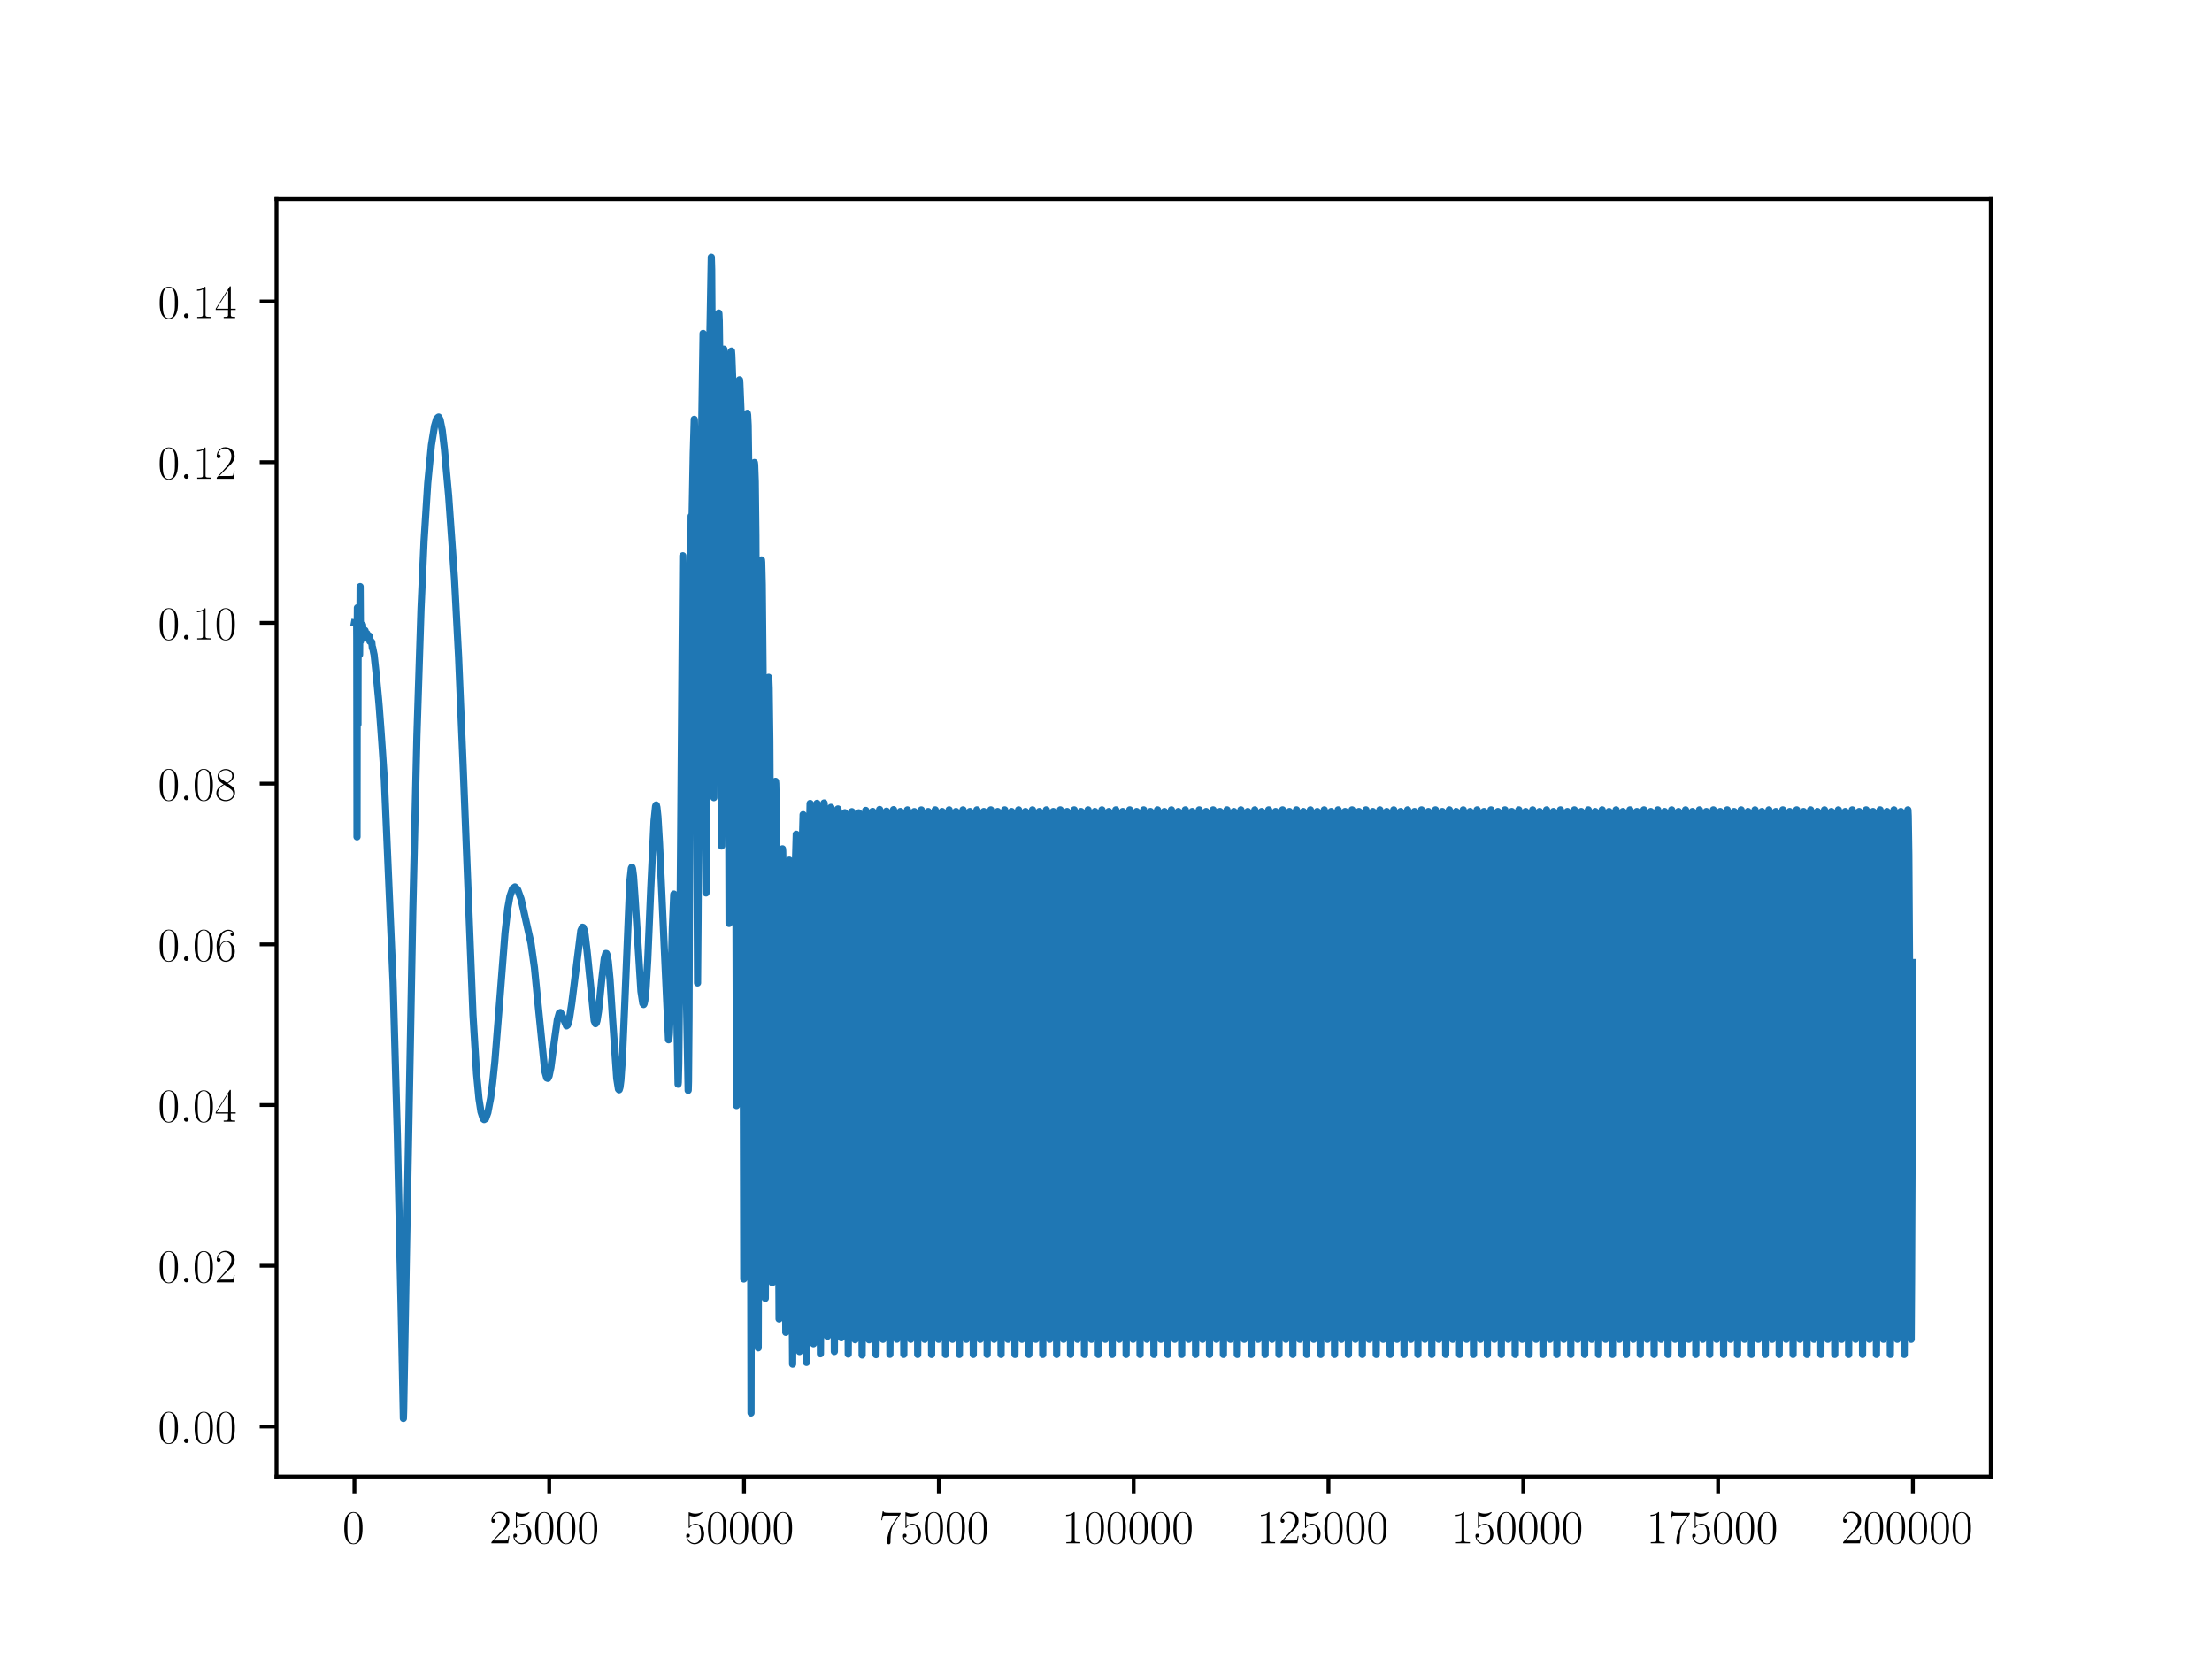 <?xml version="1.0" encoding="utf-8" standalone="no"?>
<!DOCTYPE svg PUBLIC "-//W3C//DTD SVG 1.1//EN"
  "http://www.w3.org/Graphics/SVG/1.1/DTD/svg11.dtd">
<!-- Created with matplotlib (https://matplotlib.org/) -->
<svg height="345.6pt" version="1.1" viewBox="0 0 460.8 345.6" width="460.8pt" xmlns="http://www.w3.org/2000/svg" xmlns:xlink="http://www.w3.org/1999/xlink">
 <defs>
  <style type="text/css">*{stroke-linecap:butt;stroke-linejoin:round;}</style>
 </defs>
 <g id="figure_1">
  <g id="patch_1">
   <path d="M 0 345.6 
L 460.8 345.6 
L 460.8 0 
L 0 0 
z
" style="fill:#ffffff;"/>
  </g>
  <g id="axes_1">
   <g id="patch_2">
    <path d="M 57.6 307.584 
L 414.72 307.584 
L 414.72 41.472 
L 57.6 41.472 
z
" style="fill:#ffffff;"/>
   </g>
   <g id="matplotlib.axis_1">
    <g id="xtick_1">
     <g id="line2d_1">
      <defs>
       <path d="M 0 0 
L 0 3.5 
" id="m4b1bff24c2" style="stroke:#000000;stroke-width:0.8;"/>
      </defs>
      <g>
       <use style="stroke:#000000;stroke-width:0.8;" x="73.833" xlink:href="#m4b1bff24c2" y="307.584"/>
      </g>
     </g>
     <g id="text_1">
      <!-- $\mathdefault{0}$ -->
      <g transform="translate(71.342 321.502)scale(0.1 -0.1)">
       <defs>
        <path d="M 42 31.641 
C 42 37.75 41.906 48.125 37.703 56.109 
C 34 63.109 28.094 65.594 22.906 65.594 
C 18.094 65.594 12 63.406 8.203 56.203 
C 4.203 48.719 3.797 39.438 3.797 31.641 
C 3.797 25.953 3.906 17.281 7 9.672 
C 11.297 -0.609 19 -2 22.906 -2 
C 27.5 -2 34.5 -0.109 38.594 9.375 
C 41.594 16.281 42 24.359 42 31.641 
z
M 22.906 -0.406 
C 16.5 -0.406 12.703 5.078 11.297 12.688 
C 10.203 18.562 10.203 27.156 10.203 32.75 
C 10.203 40.438 10.203 46.828 11.5 52.922 
C 13.406 61.391 19 64 22.906 64 
C 27 64 32.297 61.297 34.203 53.125 
C 35.5 47.438 35.594 40.734 35.594 32.75 
C 35.594 26.25 35.594 18.266 34.406 12.375 
C 32.297 1.484 26.406 -0.406 22.906 -0.406 
z
" id="CMR17-48"/>
       </defs>
       <use transform="scale(0.996)" xlink:href="#CMR17-48"/>
      </g>
     </g>
    </g>
    <g id="xtick_2">
     <g id="line2d_2">
      <g>
       <use style="stroke:#000000;stroke-width:0.8;" x="114.415" xlink:href="#m4b1bff24c2" y="307.584"/>
      </g>
     </g>
     <g id="text_2">
      <!-- $\mathdefault{25000}$ -->
      <g transform="translate(101.961 321.502)scale(0.1 -0.1)">
       <defs>
        <path d="M 41.703 15.453 
L 39.906 15.453 
C 38.906 8.375 38.094 7.172 37.703 6.562 
C 37.203 5.766 30 5.766 28.594 5.766 
L 9.406 5.766 
C 13 9.672 20 16.75 28.5 24.953 
C 34.594 30.734 41.703 37.531 41.703 47.422 
C 41.703 59.219 32.297 66 21.797 66 
C 10.797 66 4.094 56.312 4.094 47.344 
C 4.094 43.438 7 42.938 8.203 42.938 
C 9.203 42.938 12.203 43.547 12.203 47.031 
C 12.203 50.109 9.594 51 8.203 51 
C 7.594 51 7 50.906 6.594 50.703 
C 8.5 59.219 14.297 63.406 20.406 63.406 
C 29.094 63.406 34.797 56.516 34.797 47.422 
C 34.797 38.734 29.703 31.25 24 24.75 
L 4.094 2.281 
L 4.094 0 
L 39.297 0 
z
" id="CMR17-50"/>
        <path d="M 11.406 57.688 
C 12.406 57.281 16.5 56 20.703 56 
C 30 56 35.094 61.109 38 64.062 
C 38 64.953 38 65.5 37.406 65.5 
C 37.297 65.5 37.094 65.5 36.297 65.047 
C 32.797 63.406 28.703 62.078 23.703 62.078 
C 20.703 62.078 16.203 62.484 11.297 64.672 
C 10.203 65.172 10 65.172 9.906 65.172 
C 9.406 65.172 9.297 65.062 9.297 63.078 
L 9.297 34.422 
C 9.297 32.641 9.297 32.141 10.297 32.141 
C 10.797 32.141 11 32.344 11.5 33.031 
C 14.703 37.516 19.094 39.406 24.094 39.406 
C 27.594 39.406 35.094 37.219 35.094 20.141 
C 35.094 16.953 35.094 11.172 32.094 6.578 
C 29.594 2.484 25.703 0.391 21.406 0.391 
C 14.797 0.391 8.094 5 6.297 12.719 
C 6.703 12.609 7.5 12.422 7.906 12.422 
C 9.203 12.422 11.703 13.125 11.703 16.219 
C 11.703 18.906 9.797 20 7.906 20 
C 5.594 20 4.094 18.594 4.094 15.797 
C 4.094 7.094 11 -2 21.594 -2 
C 31.906 -2 41.703 6.875 41.703 19.75 
C 41.703 31.719 33.906 41 24.203 41 
C 19.094 41 14.797 39.109 11.406 35.531 
z
" id="CMR17-53"/>
       </defs>
       <use transform="scale(0.996)" xlink:href="#CMR17-50"/>
       <use transform="translate(45.69 0)scale(0.996)" xlink:href="#CMR17-53"/>
       <use transform="translate(91.381 0)scale(0.996)" xlink:href="#CMR17-48"/>
       <use transform="translate(137.071 0)scale(0.996)" xlink:href="#CMR17-48"/>
       <use transform="translate(182.762 0)scale(0.996)" xlink:href="#CMR17-48"/>
      </g>
     </g>
    </g>
    <g id="xtick_3">
     <g id="line2d_3">
      <g>
       <use style="stroke:#000000;stroke-width:0.8;" x="154.996" xlink:href="#m4b1bff24c2" y="307.584"/>
      </g>
     </g>
     <g id="text_3">
      <!-- $\mathdefault{50000}$ -->
      <g transform="translate(142.543 321.502)scale(0.1 -0.1)">
       <use transform="scale(0.996)" xlink:href="#CMR17-53"/>
       <use transform="translate(45.69 0)scale(0.996)" xlink:href="#CMR17-48"/>
       <use transform="translate(91.381 0)scale(0.996)" xlink:href="#CMR17-48"/>
       <use transform="translate(137.071 0)scale(0.996)" xlink:href="#CMR17-48"/>
       <use transform="translate(182.762 0)scale(0.996)" xlink:href="#CMR17-48"/>
      </g>
     </g>
    </g>
    <g id="xtick_4">
     <g id="line2d_4">
      <g>
       <use style="stroke:#000000;stroke-width:0.8;" x="195.578" xlink:href="#m4b1bff24c2" y="307.584"/>
      </g>
     </g>
     <g id="text_4">
      <!-- $\mathdefault{75000}$ -->
      <g transform="translate(183.125 321.502)scale(0.1 -0.1)">
       <defs>
        <path d="M 45.094 61.578 
L 45.094 63.766 
L 21.594 63.766 
C 9.906 63.766 9.703 65.078 9.297 67 
L 7.5 67 
L 4.594 48.344 
L 6.406 48.344 
C 6.703 50.234 7.406 55.312 8.594 57.203 
C 9.203 58 16.594 58 18.297 58 
L 40.297 58 
L 29.203 41.578 
C 21.797 30.531 16.703 15.609 16.703 2.578 
C 16.703 1.391 16.703 -2 20.297 -2 
C 23.906 -2 23.906 1.391 23.906 2.672 
L 23.906 7.266 
C 23.906 23.562 26.703 34.312 31.297 41.188 
z
" id="CMR17-55"/>
       </defs>
       <use transform="scale(0.996)" xlink:href="#CMR17-55"/>
       <use transform="translate(45.69 0)scale(0.996)" xlink:href="#CMR17-53"/>
       <use transform="translate(91.381 0)scale(0.996)" xlink:href="#CMR17-48"/>
       <use transform="translate(137.071 0)scale(0.996)" xlink:href="#CMR17-48"/>
       <use transform="translate(182.762 0)scale(0.996)" xlink:href="#CMR17-48"/>
      </g>
     </g>
    </g>
    <g id="xtick_5">
     <g id="line2d_5">
      <g>
       <use style="stroke:#000000;stroke-width:0.8;" x="236.16" xlink:href="#m4b1bff24c2" y="307.584"/>
      </g>
     </g>
     <g id="text_5">
      <!-- $\mathdefault{100000}$ -->
      <g transform="translate(221.216 321.502)scale(0.1 -0.1)">
       <defs>
        <path d="M 26.594 63.406 
C 26.594 65.5 26.5 65.5 25.094 65.5 
C 21.203 61.188 15.297 59.797 9.703 59.797 
C 9.406 59.797 8.906 59.797 8.797 59.5 
C 8.703 59.297 8.703 59.094 8.703 57 
C 11.797 57 17 57.594 21 59.984 
L 21 7.203 
C 21 3.688 20.797 2.5 12.203 2.5 
L 9.203 2.5 
L 9.203 0 
C 14 0 19 0 23.797 0 
C 28.594 0 33.594 0 38.406 0 
L 38.406 2.5 
L 35.406 2.5 
C 26.797 2.5 26.594 3.594 26.594 7.156 
z
" id="CMR17-49"/>
       </defs>
       <use transform="scale(0.996)" xlink:href="#CMR17-49"/>
       <use transform="translate(45.69 0)scale(0.996)" xlink:href="#CMR17-48"/>
       <use transform="translate(91.381 0)scale(0.996)" xlink:href="#CMR17-48"/>
       <use transform="translate(137.071 0)scale(0.996)" xlink:href="#CMR17-48"/>
       <use transform="translate(182.762 0)scale(0.996)" xlink:href="#CMR17-48"/>
       <use transform="translate(228.452 0)scale(0.996)" xlink:href="#CMR17-48"/>
      </g>
     </g>
    </g>
    <g id="xtick_6">
     <g id="line2d_6">
      <g>
       <use style="stroke:#000000;stroke-width:0.8;" x="276.742" xlink:href="#m4b1bff24c2" y="307.584"/>
      </g>
     </g>
     <g id="text_6">
      <!-- $\mathdefault{125000}$ -->
      <g transform="translate(261.798 321.502)scale(0.1 -0.1)">
       <use transform="scale(0.996)" xlink:href="#CMR17-49"/>
       <use transform="translate(45.69 0)scale(0.996)" xlink:href="#CMR17-50"/>
       <use transform="translate(91.381 0)scale(0.996)" xlink:href="#CMR17-53"/>
       <use transform="translate(137.071 0)scale(0.996)" xlink:href="#CMR17-48"/>
       <use transform="translate(182.762 0)scale(0.996)" xlink:href="#CMR17-48"/>
       <use transform="translate(228.452 0)scale(0.996)" xlink:href="#CMR17-48"/>
      </g>
     </g>
    </g>
    <g id="xtick_7">
     <g id="line2d_7">
      <g>
       <use style="stroke:#000000;stroke-width:0.8;" x="317.324" xlink:href="#m4b1bff24c2" y="307.584"/>
      </g>
     </g>
     <g id="text_7">
      <!-- $\mathdefault{150000}$ -->
      <g transform="translate(302.38 321.502)scale(0.1 -0.1)">
       <use transform="scale(0.996)" xlink:href="#CMR17-49"/>
       <use transform="translate(45.69 0)scale(0.996)" xlink:href="#CMR17-53"/>
       <use transform="translate(91.381 0)scale(0.996)" xlink:href="#CMR17-48"/>
       <use transform="translate(137.071 0)scale(0.996)" xlink:href="#CMR17-48"/>
       <use transform="translate(182.762 0)scale(0.996)" xlink:href="#CMR17-48"/>
       <use transform="translate(228.452 0)scale(0.996)" xlink:href="#CMR17-48"/>
      </g>
     </g>
    </g>
    <g id="xtick_8">
     <g id="line2d_8">
      <g>
       <use style="stroke:#000000;stroke-width:0.8;" x="357.905" xlink:href="#m4b1bff24c2" y="307.584"/>
      </g>
     </g>
     <g id="text_8">
      <!-- $\mathdefault{175000}$ -->
      <g transform="translate(342.961 321.502)scale(0.1 -0.1)">
       <use transform="scale(0.996)" xlink:href="#CMR17-49"/>
       <use transform="translate(45.69 0)scale(0.996)" xlink:href="#CMR17-55"/>
       <use transform="translate(91.381 0)scale(0.996)" xlink:href="#CMR17-53"/>
       <use transform="translate(137.071 0)scale(0.996)" xlink:href="#CMR17-48"/>
       <use transform="translate(182.762 0)scale(0.996)" xlink:href="#CMR17-48"/>
       <use transform="translate(228.452 0)scale(0.996)" xlink:href="#CMR17-48"/>
      </g>
     </g>
    </g>
    <g id="xtick_9">
     <g id="line2d_9">
      <g>
       <use style="stroke:#000000;stroke-width:0.8;" x="398.487" xlink:href="#m4b1bff24c2" y="307.584"/>
      </g>
     </g>
     <g id="text_9">
      <!-- $\mathdefault{200000}$ -->
      <g transform="translate(383.543 321.502)scale(0.1 -0.1)">
       <use transform="scale(0.996)" xlink:href="#CMR17-50"/>
       <use transform="translate(45.69 0)scale(0.996)" xlink:href="#CMR17-48"/>
       <use transform="translate(91.381 0)scale(0.996)" xlink:href="#CMR17-48"/>
       <use transform="translate(137.071 0)scale(0.996)" xlink:href="#CMR17-48"/>
       <use transform="translate(182.762 0)scale(0.996)" xlink:href="#CMR17-48"/>
       <use transform="translate(228.452 0)scale(0.996)" xlink:href="#CMR17-48"/>
      </g>
     </g>
    </g>
   </g>
   <g id="matplotlib.axis_2">
    <g id="ytick_1">
     <g id="line2d_10">
      <defs>
       <path d="M 0 0 
L -3.5 0 
" id="m215be0aeda" style="stroke:#000000;stroke-width:0.8;"/>
      </defs>
      <g>
       <use style="stroke:#000000;stroke-width:0.8;" x="57.6" xlink:href="#m215be0aeda" y="297.163"/>
      </g>
     </g>
     <g id="text_10">
      <!-- $\mathdefault{0.00}$ -->
      <g transform="translate(32.889 300.622)scale(0.1 -0.1)">
       <defs>
        <path d="M 18.406 4.797 
C 18.406 7.688 16 9.672 13.594 9.672 
C 10.703 9.672 8.703 7.281 8.703 4.891 
C 8.703 2 11.094 0 13.5 0 
C 16.406 0 18.406 2.391 18.406 4.797 
z
" id="CMMI12-58"/>
       </defs>
       <use transform="scale(0.996)" xlink:href="#CMR17-48"/>
       <use transform="translate(45.69 0)scale(0.996)" xlink:href="#CMMI12-58"/>
       <use transform="translate(72.788 0)scale(0.996)" xlink:href="#CMR17-48"/>
       <use transform="translate(118.478 0)scale(0.996)" xlink:href="#CMR17-48"/>
      </g>
     </g>
    </g>
    <g id="ytick_2">
     <g id="line2d_11">
      <g>
       <use style="stroke:#000000;stroke-width:0.8;" x="57.6" xlink:href="#m215be0aeda" y="263.682"/>
      </g>
     </g>
     <g id="text_11">
      <!-- $\mathdefault{0.02}$ -->
      <g transform="translate(32.889 267.141)scale(0.1 -0.1)">
       <use transform="scale(0.996)" xlink:href="#CMR17-48"/>
       <use transform="translate(45.69 0)scale(0.996)" xlink:href="#CMMI12-58"/>
       <use transform="translate(72.788 0)scale(0.996)" xlink:href="#CMR17-48"/>
       <use transform="translate(118.478 0)scale(0.996)" xlink:href="#CMR17-50"/>
      </g>
     </g>
    </g>
    <g id="ytick_3">
     <g id="line2d_12">
      <g>
       <use style="stroke:#000000;stroke-width:0.8;" x="57.6" xlink:href="#m215be0aeda" y="230.201"/>
      </g>
     </g>
     <g id="text_12">
      <!-- $\mathdefault{0.04}$ -->
      <g transform="translate(32.889 233.661)scale(0.1 -0.1)">
       <defs>
        <path d="M 33.594 64.406 
C 33.594 66.5 33.5 66.5 31.703 66.5 
L 2 19.594 
L 2 17 
L 27.797 17 
L 27.797 7.141 
C 27.797 3.5 27.594 2.5 20.594 2.5 
L 18.703 2.5 
L 18.703 0 
C 21.906 0 27.297 0 30.703 0 
C 34.094 0 39.5 0 42.703 0 
L 42.703 2.5 
L 40.797 2.5 
C 33.797 2.5 33.594 3.5 33.594 7.141 
L 33.594 17 
L 43.797 17 
L 43.797 19.594 
L 33.594 19.594 
z
M 28.094 57.859 
L 28.094 19.594 
L 4 19.594 
z
" id="CMR17-52"/>
       </defs>
       <use transform="scale(0.996)" xlink:href="#CMR17-48"/>
       <use transform="translate(45.69 0)scale(0.996)" xlink:href="#CMMI12-58"/>
       <use transform="translate(72.788 0)scale(0.996)" xlink:href="#CMR17-48"/>
       <use transform="translate(118.478 0)scale(0.996)" xlink:href="#CMR17-52"/>
      </g>
     </g>
    </g>
    <g id="ytick_4">
     <g id="line2d_13">
      <g>
       <use style="stroke:#000000;stroke-width:0.8;" x="57.6" xlink:href="#m215be0aeda" y="196.721"/>
      </g>
     </g>
     <g id="text_13">
      <!-- $\mathdefault{0.06}$ -->
      <g transform="translate(32.889 200.18)scale(0.1 -0.1)">
       <defs>
        <path d="M 10.594 34 
C 10.594 57.656 21.797 63 28.297 63 
C 30.406 63 35.5 62.641 37.5 59 
C 35.906 59 32.906 59 32.906 55.516 
C 32.906 52.828 35.094 51.922 36.5 51.922 
C 37.406 51.922 40.094 52.312 40.094 55.625 
C 40.094 61.781 35.094 65.297 28.203 65.297 
C 16.297 65.297 3.797 52.969 3.797 31 
C 3.797 3.953 15.094 -2 23.094 -2 
C 32.797 -2 42 6.672 42 20.047 
C 42 32.516 33.906 41.594 23.703 41.594 
C 17.594 41.594 13.094 37.609 10.594 30.625 
z
M 23.094 0.391 
C 10.797 0.391 10.797 18.75 10.797 22.438 
C 10.797 29.625 14.203 40 23.5 40 
C 25.203 40 30.094 40 33.406 33.125 
C 35.203 29.219 35.203 25.141 35.203 20.141 
C 35.203 14.75 35.203 10.781 33.094 6.781 
C 30.906 2.672 27.703 0.391 23.094 0.391 
z
" id="CMR17-54"/>
       </defs>
       <use transform="scale(0.996)" xlink:href="#CMR17-48"/>
       <use transform="translate(45.69 0)scale(0.996)" xlink:href="#CMMI12-58"/>
       <use transform="translate(72.788 0)scale(0.996)" xlink:href="#CMR17-48"/>
       <use transform="translate(118.478 0)scale(0.996)" xlink:href="#CMR17-54"/>
      </g>
     </g>
    </g>
    <g id="ytick_5">
     <g id="line2d_14">
      <g>
       <use style="stroke:#000000;stroke-width:0.8;" x="57.6" xlink:href="#m215be0aeda" y="163.24"/>
      </g>
     </g>
     <g id="text_14">
      <!-- $\mathdefault{0.08}$ -->
      <g transform="translate(32.889 166.699)scale(0.1 -0.1)">
       <defs>
        <path d="M 27.203 35.375 
C 33.5 38.547 39.906 43.328 39.906 50.984 
C 39.906 60.016 31.094 65.297 23 65.297 
C 13.906 65.297 5.906 58.734 5.906 49.688 
C 5.906 47.203 6.5 42.922 10.406 39.141 
C 11.406 38.156 15.594 35.172 18.297 33.281 
C 13.797 30.984 3.297 25.531 3.297 14.594 
C 3.297 4.359 13.094 -2 22.797 -2 
C 33.5 -2 42.5 5.656 42.5 15.781 
C 42.5 24.844 36.406 29.016 32.406 31.703 
z
M 14.094 44.094 
C 13.297 44.594 9.297 47.672 9.297 52.359 
C 9.297 58.422 15.594 63 22.797 63 
C 30.703 63 36.5 57.438 36.5 50.969 
C 36.5 41.703 26.094 36.422 25.594 36.422 
C 25.5 36.422 25.406 36.422 24.594 37.031 
z
M 32.5 23.734 
C 34 22.641 38.797 19.375 38.797 13.297 
C 38.797 5.953 31.406 0.391 23 0.391 
C 13.906 0.391 7 6.844 7 14.688 
C 7 22.547 13.094 29.094 20 32.188 
z
" id="CMR17-56"/>
       </defs>
       <use transform="scale(0.996)" xlink:href="#CMR17-48"/>
       <use transform="translate(45.69 0)scale(0.996)" xlink:href="#CMMI12-58"/>
       <use transform="translate(72.788 0)scale(0.996)" xlink:href="#CMR17-48"/>
       <use transform="translate(118.478 0)scale(0.996)" xlink:href="#CMR17-56"/>
      </g>
     </g>
    </g>
    <g id="ytick_6">
     <g id="line2d_15">
      <g>
       <use style="stroke:#000000;stroke-width:0.8;" x="57.6" xlink:href="#m215be0aeda" y="129.759"/>
      </g>
     </g>
     <g id="text_15">
      <!-- $\mathdefault{0.10}$ -->
      <g transform="translate(32.889 133.219)scale(0.1 -0.1)">
       <use transform="scale(0.996)" xlink:href="#CMR17-48"/>
       <use transform="translate(45.69 0)scale(0.996)" xlink:href="#CMMI12-58"/>
       <use transform="translate(72.788 0)scale(0.996)" xlink:href="#CMR17-49"/>
       <use transform="translate(118.478 0)scale(0.996)" xlink:href="#CMR17-48"/>
      </g>
     </g>
    </g>
    <g id="ytick_7">
     <g id="line2d_16">
      <g>
       <use style="stroke:#000000;stroke-width:0.8;" x="57.6" xlink:href="#m215be0aeda" y="96.279"/>
      </g>
     </g>
     <g id="text_16">
      <!-- $\mathdefault{0.12}$ -->
      <g transform="translate(32.889 99.738)scale(0.1 -0.1)">
       <use transform="scale(0.996)" xlink:href="#CMR17-48"/>
       <use transform="translate(45.69 0)scale(0.996)" xlink:href="#CMMI12-58"/>
       <use transform="translate(72.788 0)scale(0.996)" xlink:href="#CMR17-49"/>
       <use transform="translate(118.478 0)scale(0.996)" xlink:href="#CMR17-50"/>
      </g>
     </g>
    </g>
    <g id="ytick_8">
     <g id="line2d_17">
      <g>
       <use style="stroke:#000000;stroke-width:0.8;" x="57.6" xlink:href="#m215be0aeda" y="62.798"/>
      </g>
     </g>
     <g id="text_17">
      <!-- $\mathdefault{0.14}$ -->
      <g transform="translate(32.889 66.257)scale(0.1 -0.1)">
       <use transform="scale(0.996)" xlink:href="#CMR17-48"/>
       <use transform="translate(45.69 0)scale(0.996)" xlink:href="#CMMI12-58"/>
       <use transform="translate(72.788 0)scale(0.996)" xlink:href="#CMR17-49"/>
       <use transform="translate(118.478 0)scale(0.996)" xlink:href="#CMR17-52"/>
      </g>
     </g>
    </g>
   </g>
   <g id="line2d_18">
    <path clip-path="url(#pdfeb440719)" d="M 73.833 129.759 
L 74.303 129.845 
L 74.323 133.167 
L 74.372 174.323 
L 74.425 129.844 
L 74.454 126.605 
L 74.498 136.201 
L 74.566 150.877 
L 74.599 133.303 
L 74.618 128.237 
L 74.711 131.597 
L 74.899 136.409 
L 74.906 136.258 
L 75.008 124.713 
L 75.021 122.192 
L 75.094 133.036 
L 75.115 133.563 
L 75.177 131.275 
L 75.193 130.622 
L 75.263 132.476 
L 75.264 132.395 
L 75.323 131.079 
L 75.38 132.788 
L 75.419 133.006 
L 75.534 130.206 
L 75.695 132.653 
L 75.706 132.592 
L 75.782 131.689 
L 75.844 132.355 
L 75.852 132.383 
L 75.919 131.865 
L 75.92 131.884 
L 76.036 131.347 
L 76.052 131.402 
L 76.16 132.908 
L 76.199 132.622 
L 76.266 132.101 
L 76.321 132.167 
L 76.323 132.209 
L 76.412 131.962 
L 76.423 132.007 
L 76.425 131.966 
L 76.518 132.394 
L 76.519 132.37 
L 76.644 132.94 
L 76.646 132.906 
L 76.66 132.957 
L 76.743 132.586 
L 76.745 132.616 
L 76.854 132.496 
L 76.86 132.497 
L 76.932 132.487 
L 77.001 133.107 
L 77.003 133.106 
L 77.008 133.208 
L 77.009 133.206 
L 77.057 133.603 
L 77.125 133.354 
L 77.126 133.33 
L 77.196 133.553 
L 77.224 133.52 
L 77.349 133.77 
L 77.227 133.519 
L 77.352 133.77 
L 77.409 133.725 
L 77.453 133.874 
L 77.454 133.869 
L 77.566 135 
L 77.618 134.894 
L 77.62 134.878 
L 77.693 135.212 
L 77.694 135.207 
L 77.868 136.121 
L 77.87 136.114 
L 77.927 136.348 
L 77.928 136.346 
L 78.271 139.553 
L 78.337 140.139 
L 78.865 145.714 
L 78.993 147.215 
L 79.352 152.013 
L 79.654 156.298 
L 80.058 162.345 
L 81.883 204.626 
L 82.772 236.422 
L 83.598 274.298 
L 84.03 295.488 
L 84.082 293.885 
L 84.691 259.844 
L 85.978 190.44 
L 86.848 153.334 
L 87.702 126.891 
L 88.332 112.747 
L 89.104 100.629 
L 89.872 92.719 
L 90.52 88.734 
L 90.953 87.261 
L 91.281 86.92 
L 91.38 86.874 
L 91.421 86.922 
L 91.679 87.434 
L 92.127 89.648 
L 92.575 93.527 
L 93.458 103.295 
L 94.676 120.54 
L 95.531 136.842 
L 96.471 159.438 
L 98.528 211.379 
L 99.273 223.638 
L 99.769 228.862 
L 100.187 231.585 
L 100.665 233.064 
L 100.855 233.222 
L 101.177 233.016 
L 101.628 231.766 
L 102.208 228.729 
L 102.61 225.68 
L 103.092 221.059 
L 104.125 208.113 
L 105.202 194.338 
L 105.774 189.263 
L 106.227 186.708 
L 106.772 185.131 
L 107.275 184.762 
L 107.85 185.338 
L 108.551 187.284 
L 110.626 196.532 
L 111.335 201.593 
L 111.877 207.093 
L 113.484 223.092 
L 113.897 224.554 
L 114.134 224.645 
L 114.387 224.143 
L 114.767 222.35 
L 115.497 216.749 
L 116.106 212.435 
L 116.505 211.054 
L 116.749 210.931 
L 117.012 211.326 
L 118.01 213.708 
L 118.232 213.541 
L 118.392 213.165 
L 118.62 212.251 
L 119.107 209.028 
L 121.002 193.848 
L 121.328 193.157 
L 121.463 193.191 
L 121.672 193.665 
L 121.891 194.727 
L 122.291 198.049 
L 123.782 212.67 
L 124.062 213.261 
L 124.219 213.109 
L 124.37 212.632 
L 124.691 210.628 
L 125.347 204.142 
L 125.878 199.716 
L 126.196 198.622 
L 126.342 198.636 
L 126.347 198.643 
L 126.472 198.946 
L 126.716 200.297 
L 127.071 203.987 
L 127.591 211.967 
L 128.474 224.655 
L 128.831 226.88 
L 128.964 227.031 
L 129.003 226.996 
L 129.154 226.5 
L 129.344 225.031 
L 129.659 220.497 
L 130.133 209.548 
L 131.196 183.799 
L 131.516 180.869 
L 131.637 180.651 
L 131.675 180.684 
L 131.777 181.007 
L 131.978 182.576 
L 132.319 187.458 
L 133.525 206.533 
L 133.91 209.023 
L 134.074 209.262 
L 134.092 209.252 
L 134.183 209.088 
L 134.33 208.393 
L 134.589 205.862 
L 134.936 200.011 
L 135.574 184.997 
L 136.249 171.027 
L 136.574 167.934 
L 136.696 167.693 
L 136.735 167.73 
L 136.851 168.179 
L 137.058 170.129 
L 137.395 175.785 
L 138.345 196.645 
L 139.264 216.596 
L 139.285 216.604 
L 139.327 216.495 
L 139.436 215.416 
L 139.624 210.903 
L 140.062 193.418 
L 140.361 186.314 
L 140.39 186.248 
L 140.439 186.467 
L 140.543 188.427 
L 140.731 197.197 
L 141.255 225.863 
L 141.299 225.47 
L 141.395 221.633 
L 141.582 203.133 
L 142.247 115.775 
L 142.33 119.151 
L 142.497 141.829 
L 143.008 208.184 
L 143.357 227.154 
L 143.372 227.084 
L 143.424 225.299 
L 143.533 211.931 
L 143.76 148.593 
L 143.981 107.505 
L 143.999 107.676 
L 144.098 109.899 
L 144.158 108.668 
L 144.416 94.546 
L 144.629 87.346 
L 144.658 87.574 
L 144.731 90.588 
L 144.861 107.266 
L 145.315 204.762 
L 145.417 191.873 
L 145.862 111.223 
L 146.469 69.462 
L 146.518 70.879 
L 146.617 83.593 
L 146.956 171.549 
L 147.073 186.024 
L 147.12 183.024 
L 147.234 153.953 
L 147.529 89.718 
L 148.182 53.568 
L 148.257 56.144 
L 148.365 73.077 
L 148.714 166.156 
L 148.812 152.811 
L 149.226 74.959 
L 149.326 74.386 
L 149.45 71.746 
L 149.735 65.211 
L 149.765 65.324 
L 149.838 66.791 
L 149.94 74.312 
L 150.073 105.351 
L 150.308 176.241 
L 150.368 169.849 
L 150.55 110.65 
L 150.768 72.922 
L 150.797 72.737 
L 150.862 73.154 
L 151.013 74 
L 151.058 73.96 
L 151.105 73.948 
L 151.143 74.028 
L 151.245 74.75 
L 151.388 77.731 
L 151.513 85.215 
L 151.635 110.55 
L 151.881 192.365 
L 151.956 180.785 
L 152.381 73.136 
L 152.446 73.952 
L 152.803 83.356 
L 153.026 95.703 
L 153.147 124.568 
L 153.427 230.308 
L 153.506 214.277 
L 153.995 80.334 
L 154.056 79.126 
L 154.118 79.759 
L 154.397 86.514 
L 154.5 95.555 
L 154.647 135.254 
L 154.946 266.448 
L 155.029 239.062 
L 155.415 102.846 
L 155.647 86.279 
L 155.683 86.104 
L 155.743 86.422 
L 155.853 88.554 
L 155.962 96.352 
L 156.115 127.439 
L 156.34 229.378 
L 156.454 294.349 
L 156.511 263.498 
L 156.874 116.681 
L 157.089 97.088 
L 157.154 96.36 
L 157.211 96.812 
L 157.334 100.272 
L 157.464 111.562 
L 157.639 150.443 
L 157.952 280.768 
L 158.046 245.128 
L 158.394 132.289 
L 158.61 116.742 
L 158.631 116.644 
L 158.676 117.128 
L 158.787 121.743 
L 158.954 139.319 
L 159.168 189.556 
L 159.425 270.47 
L 159.491 257.989 
L 159.964 146.882 
L 160.121 141.094 
L 160.147 141.237 
L 160.225 143.352 
L 160.366 154.389 
L 160.569 191.078 
L 160.874 267.218 
L 160.947 257.484 
L 161.457 165.053 
L 161.561 162.764 
L 161.608 163.248 
L 161.707 167.578 
L 161.877 186.678 
L 162.15 247.098 
L 162.296 274.776 
L 162.347 269.839 
L 162.986 176.909 
L 163.006 176.827 
L 163.051 177.263 
L 163.148 181.389 
L 163.316 199.848 
L 163.593 260.634 
L 163.697 277.569 
L 163.751 272.075 
L 164.366 179.756 
L 164.421 179.188 
L 164.475 179.79 
L 164.58 184.734 
L 164.752 205.315 
L 165.048 273.958 
L 165.113 284.159 
L 165.168 276.302 
L 165.697 180.02 
L 165.874 173.787 
L 165.897 173.908 
L 165.968 175.863 
L 166.106 187.092 
L 166.317 225.828 
L 166.552 281.551 
L 166.616 271.93 
L 167.116 176.643 
L 167.301 169.706 
L 167.319 169.777 
L 167.382 171.189 
L 167.513 180.211 
L 167.71 211.53 
L 168.005 283.808 
L 168.083 269.119 
L 168.528 178.891 
L 168.758 167.387 
L 168.767 167.374 
L 168.797 167.598 
L 168.88 170.404 
L 169.03 184.426 
L 169.252 230.155 
L 169.46 279.912 
L 169.517 271.813 
L 170.049 172.16 
L 170.203 167.346 
L 170.234 167.569 
L 170.317 170.35 
L 170.469 184.397 
L 170.695 229.438 
L 170.911 282.012 
L 170.971 272.949 
L 171.484 174.262 
L 171.669 167.273 
L 171.688 167.364 
L 171.757 169.08 
L 171.891 179.318 
L 172.094 214.749 
L 172.362 278.38 
L 172.43 268.234 
L 172.93 174.029 
L 173.102 168.183 
L 173.125 168.303 
L 173.196 170.213 
L 173.336 181.16 
L 173.547 218.364 
L 173.81 281.539 
L 173.878 270.655 
L 174.365 176.568 
L 174.563 168.516 
L 174.576 168.55 
L 174.63 169.513 
L 174.747 176.499 
L 174.932 203.242 
L 175.256 278.685 
L 175.342 264.173 
L 175.79 177.612 
L 175.995 169.303 
L 176.002 169.314 
L 176.044 169.834 
L 176.146 174.53 
L 176.318 194.663 
L 176.584 257.411 
L 176.703 282.08 
L 176.755 274.815 
L 177.303 173.952 
L 177.458 169.083 
L 177.49 169.332 
L 177.574 172.315 
L 177.727 187.143 
L 177.958 235.353 
L 178.147 279.085 
L 178.203 272.053 
L 178.764 172.404 
L 178.888 169.33 
L 178.93 169.724 
L 179.026 173.669 
L 179.191 191.504 
L 179.44 246.968 
L 179.595 282.272 
L 179.649 274.576 
L 180.188 174.283 
L 180.35 168.816 
L 180.379 169.003 
L 180.459 171.549 
L 180.607 184.929 
L 180.829 229.265 
L 181.042 279.094 
L 181.1 271.252 
L 181.642 172.971 
L 181.782 169.024 
L 181.819 169.326 
L 181.909 172.655 
L 182.068 188.528 
L 182.305 238.649 
L 182.49 282.193 
L 182.545 274.254 
L 183.079 174.349 
L 183.246 168.634 
L 183.272 168.795 
L 183.348 171.101 
L 183.493 183.63 
L 183.71 225.614 
L 183.938 279.01 
L 183.998 270.631 
L 184.529 173.415 
L 184.678 168.977 
L 184.71 169.219 
L 184.795 172.111 
L 184.949 186.58 
L 185.178 232.819 
L 185.384 282.129 
L 185.442 273.616 
L 185.965 174.964 
L 186.14 168.665 
L 186.165 168.801 
L 186.238 170.879 
L 186.379 182.59 
L 186.592 222.254 
L 186.832 278.984 
L 186.894 270.351 
L 187.42 173.681 
L 187.572 169.038 
L 187.603 169.252 
L 187.686 171.981 
L 187.838 185.937 
L 188.064 230.671 
L 188.28 282.134 
L 188.338 273.301 
L 188.855 175.373 
L 189.035 168.715 
L 189.056 168.815 
L 189.124 170.561 
L 189.259 180.891 
L 189.463 216.751 
L 189.726 279 
L 189.794 268.867 
L 190.293 175.081 
L 190.466 169.062 
L 190.489 169.178 
L 190.561 171.068 
L 190.7 181.932 
L 190.91 218.612 
L 191.174 282.152 
L 191.242 270.945 
L 191.723 177.393 
L 191.929 168.719 
L 191.939 168.739 
L 191.986 169.454 
L 192.096 175.345 
L 192.273 198.851 
L 192.621 279.01 
L 192.718 261.49 
L 193.143 178.532 
L 193.361 169.053 
L 193.384 169.167 
L 193.455 171.05 
L 193.595 181.901 
L 193.804 218.557 
L 194.069 282.156 
L 194.137 270.996 
L 194.619 177.267 
L 194.823 168.708 
L 194.833 168.727 
L 194.88 169.436 
L 194.989 175.183 
L 195.166 198.494 
L 195.515 279.007 
L 195.614 261.124 
L 196.036 178.689 
L 196.255 169.045 
L 196.278 169.156 
L 196.349 171.03 
L 196.489 181.863 
L 196.698 218.491 
L 196.963 282.153 
L 197.031 271.059 
L 197.513 177.284 
L 197.718 168.704 
L 197.729 168.729 
L 197.779 169.558 
L 197.893 175.968 
L 198.075 201.214 
L 198.411 279.004 
L 198.502 262.896 
L 198.937 178.141 
L 199.149 169.045 
L 199.153 169.047 
L 199.183 169.294 
L 199.27 172.294 
L 199.425 187.148 
L 199.656 234.271 
L 199.857 282.151 
L 199.914 273.899 
L 200.442 174.746 
L 200.614 168.706 
L 200.638 168.847 
L 200.713 171.018 
L 200.854 182.891 
L 201.068 223.225 
L 201.305 279.005 
L 201.367 270.237 
L 201.889 173.86 
L 202.044 169.048 
L 202.075 169.247 
L 202.156 171.851 
L 202.307 185.376 
L 202.531 229.143 
L 202.751 282.151 
L 202.811 273.181 
L 203.326 175.449 
L 203.508 168.707 
L 203.529 168.812 
L 203.599 170.643 
L 203.735 181.31 
L 203.941 218.015 
L 204.199 279.006 
L 204.266 269.144 
L 204.769 174.816 
L 204.94 169.048 
L 204.964 169.185 
L 205.039 171.289 
L 205.181 182.917 
L 205.396 221.804 
L 205.646 282.151 
L 205.712 271.647 
L 206.203 176.822 
L 206.402 168.707 
L 206.415 168.746 
L 206.47 169.784 
L 206.59 177.216 
L 206.779 205.299 
L 207.094 279.006 
L 207.176 265.178 
L 207.631 177.249 
L 207.834 169.047 
L 207.842 169.064 
L 207.887 169.695 
L 207.995 175.013 
L 208.172 196.94 
L 208.454 265.924 
L 208.542 282.15 
L 208.595 274.448 
L 209.134 174.145 
L 209.296 168.707 
L 209.326 168.9 
L 209.405 171.464 
L 209.553 184.88 
L 209.775 229.256 
L 209.988 279.006 
L 210.046 271.147 
L 210.589 172.956 
L 210.728 169.047 
L 210.764 169.331 
L 210.852 172.516 
L 211.009 187.923 
L 211.243 236.608 
L 211.436 282.151 
L 211.491 274.124 
L 212.024 174.482 
L 212.191 168.707 
L 212.218 168.876 
L 212.296 171.287 
L 212.442 184.209 
L 212.662 227.095 
L 212.882 279.005 
L 212.942 270.832 
L 213.476 173.337 
L 213.622 169.047 
L 213.657 169.303 
L 213.743 172.319 
L 213.898 187.209 
L 214.131 234.816 
L 214.33 282.152 
L 214.387 273.798 
L 214.913 174.829 
L 215.085 168.707 
L 215.111 168.853 
L 215.186 171.039 
L 215.329 183.146 
L 215.543 223.739 
L 215.777 279.004 
L 215.838 270.514 
L 216.366 173.637 
L 216.517 169.047 
L 216.549 169.275 
L 216.634 172.129 
L 216.788 186.511 
L 217.017 232.615 
L 217.225 282.152 
L 217.283 273.468 
L 217.802 175.185 
L 217.981 168.707 
L 218.002 168.816 
L 218.072 170.661 
L 218.208 181.359 
L 218.414 218.116 
L 218.672 279.005 
L 218.737 269.43 
L 219.245 174.571 
L 219.411 169.047 
L 219.437 169.19 
L 219.512 171.308 
L 219.655 182.967 
L 219.869 221.906 
L 220.119 282.152 
L 220.184 271.945 
L 220.679 176.532 
L 220.875 168.707 
L 220.89 168.759 
L 220.948 169.959 
L 221.072 178.033 
L 221.263 207.772 
L 221.567 279.006 
L 221.645 266.305 
L 222.111 176.696 
L 222.305 169.047 
L 222.318 169.08 
L 222.372 170.012 
L 222.49 176.904 
L 222.677 203.016 
L 223.013 282.151 
L 223.104 265.292 
L 223.536 179.759 
L 223.765 168.711 
L 223.771 168.708 
L 223.796 168.864 
L 223.872 171.16 
L 224.016 183.669 
L 224.234 225.606 
L 224.461 279.006 
L 224.521 270.68 
L 225.052 173.487 
L 225.201 169.047 
L 225.234 169.288 
L 225.318 172.178 
L 225.472 186.633 
L 225.701 232.852 
L 225.907 282.15 
L 225.966 273.64 
L 226.489 175.008 
L 226.664 168.707 
L 226.688 168.842 
L 226.761 170.918 
L 226.902 182.627 
L 227.115 222.287 
L 227.355 279.006 
L 227.417 270.361 
L 227.941 173.793 
L 228.096 169.047 
L 228.126 169.262 
L 228.209 171.992 
L 228.362 185.947 
L 228.587 230.676 
L 228.803 282.15 
L 228.862 273.309 
L 229.378 175.37 
L 229.558 168.707 
L 229.579 168.806 
L 229.647 170.551 
L 229.782 180.876 
L 229.987 216.732 
L 230.25 279.006 
L 230.318 268.883 
L 230.816 175.074 
L 230.99 169.047 
L 231.013 169.162 
L 231.084 171.048 
L 231.224 181.907 
L 231.433 218.577 
L 231.698 282.151 
L 231.766 270.969 
L 232.248 177.257 
L 232.452 168.707 
L 232.462 168.727 
L 232.509 169.438 
L 232.618 175.192 
L 232.795 198.514 
L 233.144 279.005 
L 233.241 261.522 
L 233.667 178.536 
L 233.884 169.047 
L 233.907 169.16 
L 233.978 171.038 
L 234.118 181.879 
L 234.327 218.521 
L 234.592 282.152 
L 234.66 271.029 
L 235.142 177.277 
L 235.347 168.707 
L 235.358 168.733 
L 235.408 169.564 
L 235.522 175.982 
L 235.704 201.242 
L 236.04 279.004 
L 236.131 262.862 
L 236.566 178.132 
L 236.778 169.047 
L 236.782 169.049 
L 236.813 169.298 
L 236.899 172.303 
L 237.054 187.169 
L 237.285 234.308 
L 237.486 282.152 
L 237.543 273.868 
L 238.071 174.737 
L 238.243 168.707 
L 238.267 168.85 
L 238.342 171.025 
L 238.483 182.908 
L 238.697 223.26 
L 238.934 279.005 
L 238.996 270.206 
L 239.519 173.852 
L 239.673 169.047 
L 239.704 169.249 
L 239.785 171.857 
L 239.936 185.393 
L 240.16 229.176 
L 240.381 282.152 
L 240.441 273.149 
L 240.954 175.556 
L 241.137 168.707 
L 241.156 168.797 
L 241.223 170.444 
L 241.356 180.404 
L 241.559 215.366 
L 241.828 279.006 
L 241.897 268.723 
L 242.393 175.14 
L 242.567 169.047 
L 242.59 169.153 
L 242.66 170.939 
L 242.798 181.431 
L 243.005 217.216 
L 243.275 282.151 
L 243.345 270.801 
L 243.823 177.47 
L 244.031 168.707 
L 244.039 168.723 
L 244.085 169.372 
L 244.192 174.857 
L 244.367 197.444 
L 244.723 279.006 
L 244.823 260.489 
L 245.242 178.766 
L 245.461 169.047 
L 245.484 169.15 
L 245.554 170.929 
L 245.692 181.404 
L 245.9 217.16 
L 246.169 282.15 
L 246.239 270.862 
L 246.719 177.356 
L 246.926 168.707 
L 246.935 168.728 
L 246.984 169.493 
L 247.096 175.626 
L 247.275 199.811 
L 247.617 279.006 
L 247.711 262.264 
L 248.141 178.356 
L 248.357 169.047 
L 248.359 169.048 
L 248.386 169.239 
L 248.468 171.821 
L 248.617 185.089 
L 248.839 228.164 
L 249.065 282.151 
L 249.125 272.93 
L 249.635 175.728 
L 249.82 168.707 
L 249.839 168.791 
L 249.906 170.415 
L 250.039 180.324 
L 250.242 215.199 
L 250.511 279.006 
L 250.581 268.504 
L 251.075 175.304 
L 251.252 169.047 
L 251.273 169.146 
L 251.341 170.842 
L 251.477 180.991 
L 251.683 215.927 
L 251.959 282.151 
L 252.031 270.16 
L 252.503 177.802 
L 252.714 168.707 
L 252.721 168.715 
L 252.76 169.17 
L 252.859 173.603 
L 253.024 192.811 
L 253.286 254.507 
L 253.406 279.005 
L 253.459 272.303 
L 254.031 171.746 
L 254.146 169.047 
L 254.19 169.469 
L 254.287 173.592 
L 254.454 191.989 
L 254.708 249.433 
L 254.854 282.152 
L 254.907 274.585 
L 255.449 173.974 
L 255.608 168.707 
L 255.639 168.914 
L 255.72 171.602 
L 255.87 185.454 
L 256.094 230.8 
L 256.302 279.004 
L 256.358 271.28 
L 256.904 172.811 
L 257.04 169.047 
L 257.077 169.348 
L 257.167 172.67 
L 257.326 188.533 
L 257.563 238.631 
L 257.748 282.152 
L 257.803 274.263 
L 258.339 174.306 
L 258.504 168.707 
L 258.532 168.889 
L 258.611 171.421 
L 258.758 184.556 
L 258.978 228.198 
L 259.196 279.005 
L 259.254 270.967 
L 259.792 173.185 
L 259.934 169.047 
L 259.97 169.318 
L 260.058 172.469 
L 260.215 187.806 
L 260.449 236.386 
L 260.642 282.152 
L 260.699 273.937 
L 261.227 174.758 
L 261.399 168.707 
L 261.423 168.846 
L 261.498 171.011 
L 261.639 182.872 
L 261.853 223.186 
L 262.09 279.006 
L 262.152 270.275 
L 262.675 173.87 
L 262.83 169.047 
L 262.86 169.245 
L 262.941 171.842 
L 263.092 185.355 
L 263.316 229.101 
L 263.536 282.151 
L 263.597 273.22 
L 264.111 175.46 
L 264.293 168.707 
L 264.314 168.81 
L 264.384 170.635 
L 264.52 181.291 
L 264.726 217.975 
L 264.984 279.006 
L 265.051 269.183 
L 265.554 174.827 
L 265.725 169.047 
L 265.749 169.183 
L 265.824 171.281 
L 265.967 182.897 
L 266.181 221.763 
L 266.431 282.15 
L 266.497 271.689 
L 266.988 176.835 
L 267.187 168.707 
L 267.2 168.745 
L 267.255 169.778 
L 267.376 177.2 
L 267.564 205.264 
L 267.879 279.006 
L 267.962 265.22 
L 268.416 177.263 
L 268.619 169.047 
L 268.627 169.063 
L 268.673 169.69 
L 268.78 175 
L 268.957 196.911 
L 269.239 265.878 
L 269.327 282.151 
L 269.38 274.486 
L 269.921 174.051 
L 270.082 168.707 
L 270.111 168.897 
L 270.19 171.455 
L 270.338 184.858 
L 270.56 229.212 
L 270.773 279.005 
L 270.831 271.184 
L 271.374 172.966 
L 271.513 169.047 
L 271.549 169.329 
L 271.637 172.506 
L 271.794 187.9 
L 272.028 236.564 
L 272.221 282.151 
L 272.278 273.78 
L 272.804 174.823 
L 272.976 168.707 
L 273.002 168.854 
L 273.076 171.042 
L 273.219 183.155 
L 273.434 223.758 
L 273.667 279.005 
L 273.729 270.497 
L 274.257 173.633 
L 274.408 169.047 
L 274.44 169.276 
L 274.524 172.133 
L 274.679 186.521 
L 274.908 232.634 
L 275.115 282.152 
L 275.174 273.45 
L 275.693 175.18 
L 275.87 168.707 
L 275.893 168.816 
L 275.963 170.664 
L 276.099 181.368 
L 276.305 218.133 
L 276.563 279.005 
L 276.628 269.412 
L 277.136 174.566 
L 277.302 169.047 
L 277.328 169.19 
L 277.402 171.311 
L 277.545 182.976 
L 277.76 221.924 
L 278.01 282.152 
L 278.075 271.927 
L 278.568 176.653 
L 278.766 168.707 
L 278.779 168.749 
L 278.836 169.852 
L 278.958 177.569 
L 279.148 206.415 
L 279.458 279.005 
L 279.539 265.465 
L 279.995 177.209 
L 280.196 169.047 
L 280.206 169.065 
L 280.253 169.747 
L 280.362 175.3 
L 280.54 197.888 
L 280.831 269.536 
L 280.904 282.151 
L 280.959 274.332 
L 281.496 174.219 
L 281.66 168.707 
L 281.688 168.885 
L 281.766 171.324 
L 281.912 184.305 
L 282.131 227.284 
L 282.352 279.006 
L 282.41 271.034 
L 282.949 173.109 
L 283.092 169.047 
L 283.128 169.34 
L 283.217 172.638 
L 283.376 188.456 
L 283.613 238.487 
L 283.798 282.151 
L 283.855 274.007 
L 284.384 174.667 
L 284.555 168.707 
L 284.581 168.862 
L 284.657 171.152 
L 284.8 183.442 
L 285.016 224.742 
L 285.246 279.006 
L 285.306 270.718 
L 285.839 173.402 
L 285.986 169.047 
L 286.019 169.286 
L 286.103 172.169 
L 286.257 186.611 
L 286.486 232.808 
L 286.694 282.15 
L 286.751 273.679 
L 287.274 175.019 
L 287.449 168.707 
L 287.473 168.841 
L 287.546 170.911 
L 287.688 182.607 
L 287.9 222.246 
L 288.14 279.006 
L 288.204 270.021 
L 288.722 174.105 
L 288.881 169.047 
L 288.91 169.238 
L 288.989 171.733 
L 289.139 184.866 
L 289.361 227.724 
L 289.588 282.151 
L 289.648 272.957 
L 290.158 175.736 
L 290.343 168.707 
L 290.363 168.79 
L 290.429 170.41 
L 290.562 180.312 
L 290.765 215.173 
L 291.035 279.005 
L 291.105 268.531 
L 291.598 175.312 
L 291.775 169.047 
L 291.796 169.145 
L 291.864 170.837 
L 292.001 180.979 
L 292.207 215.902 
L 292.483 282.152 
L 292.554 270.189 
L 293.026 177.811 
L 293.238 168.707 
L 293.244 168.715 
L 293.283 169.168 
L 293.382 173.595 
L 293.548 192.792 
L 293.809 254.476 
L 293.929 279.004 
L 293.983 272.327 
L 294.556 171.677 
L 294.669 169.047 
L 294.715 169.499 
L 294.814 173.801 
L 294.983 192.744 
L 295.239 251.677 
L 295.377 282.152 
L 295.431 274.611 
L 295.973 173.981 
L 296.133 168.707 
L 296.163 168.912 
L 296.244 171.597 
L 296.393 185.439 
L 296.617 230.771 
L 296.825 279.005 
L 296.882 271.305 
L 297.427 172.817 
L 297.564 169.047 
L 297.601 169.346 
L 297.69 172.663 
L 297.849 188.517 
L 298.086 238.601 
L 298.271 282.152 
L 298.326 274.289 
L 298.862 174.313 
L 299.028 168.707 
L 299.055 168.887 
L 299.135 171.415 
L 299.281 184.542 
L 299.502 228.169 
L 299.719 279.006 
L 299.778 270.992 
L 300.317 173.099 
L 300.458 169.047 
L 300.494 169.317 
L 300.581 172.462 
L 300.739 187.791 
L 300.972 236.357 
L 301.166 282.151 
L 301.222 273.964 
L 301.752 174.655 
L 301.922 168.707 
L 301.948 168.864 
L 302.024 171.161 
L 302.169 183.671 
L 302.386 225.611 
L 302.614 279.006 
L 302.674 270.676 
L 303.204 173.486 
L 303.354 169.047 
L 303.386 169.289 
L 303.471 172.179 
L 303.625 186.636 
L 303.854 232.857 
L 304.06 282.15 
L 304.118 273.635 
L 304.641 175.006 
L 304.816 168.707 
L 304.841 168.843 
L 304.914 170.919 
L 305.055 182.629 
L 305.268 222.291 
L 305.508 279.006 
L 305.57 270.356 
L 306.094 173.792 
L 306.248 169.047 
L 306.279 169.262 
L 306.362 171.993 
L 306.514 185.949 
L 306.74 230.681 
L 306.956 282.15 
L 307.014 273.304 
L 307.53 175.368 
L 307.711 168.707 
L 307.732 168.806 
L 307.8 170.551 
L 307.935 180.879 
L 308.139 216.736 
L 308.402 279.006 
L 308.47 268.878 
L 308.969 175.072 
L 309.142 169.047 
L 309.165 169.162 
L 309.236 171.049 
L 309.376 181.909 
L 309.585 218.582 
L 309.85 282.151 
L 309.918 270.964 
L 310.4 177.256 
L 310.605 168.707 
L 310.615 168.727 
L 310.662 169.439 
L 310.77 175.193 
L 310.947 198.518 
L 311.296 279.005 
L 311.394 261.517 
L 311.819 178.535 
L 312.037 169.047 
L 312.059 169.16 
L 312.131 171.039 
L 312.27 181.881 
L 312.48 218.525 
L 312.744 282.152 
L 312.813 271.024 
L 313.295 177.275 
L 313.499 168.707 
L 313.511 168.733 
L 313.561 169.565 
L 313.675 175.984 
L 313.856 201.245 
L 314.191 279.004 
L 314.283 262.857 
L 314.718 178.13 
L 314.931 169.047 
L 314.934 169.049 
L 314.965 169.298 
L 315.051 172.304 
L 315.207 187.171 
L 315.437 234.313 
L 315.639 282.152 
L 315.695 273.863 
L 316.223 174.736 
L 316.395 168.707 
L 316.419 168.85 
L 316.494 171.026 
L 316.635 182.91 
L 316.85 223.264 
L 317.087 279.005 
L 317.148 270.202 
L 317.671 173.851 
L 317.825 169.047 
L 317.856 169.249 
L 317.937 171.858 
L 318.088 185.396 
L 318.312 229.181 
L 318.533 282.152 
L 318.593 273.144 
L 319.106 175.555 
L 319.289 168.707 
L 319.309 168.798 
L 319.375 170.445 
L 319.509 180.406 
L 319.711 215.37 
L 319.981 279.006 
L 320.049 268.718 
L 320.546 175.139 
L 320.72 169.047 
L 320.742 169.153 
L 320.812 170.94 
L 320.95 181.433 
L 321.158 217.22 
L 321.427 282.151 
L 321.497 270.797 
L 321.976 177.468 
L 322.184 168.707 
L 322.192 168.723 
L 322.237 169.372 
L 322.344 174.858 
L 322.52 197.447 
L 322.875 279.006 
L 322.976 260.484 
L 323.395 178.764 
L 323.614 169.047 
L 323.637 169.151 
L 323.706 170.929 
L 323.844 181.406 
L 324.052 217.165 
L 324.322 282.15 
L 324.391 270.857 
L 324.872 177.354 
L 325.078 168.707 
L 325.088 168.728 
L 325.136 169.493 
L 325.248 175.628 
L 325.427 199.815 
L 325.77 279.006 
L 325.864 262.259 
L 326.294 178.354 
L 326.51 169.047 
L 326.511 169.048 
L 326.539 169.24 
L 326.62 171.822 
L 326.769 185.092 
L 326.992 228.169 
L 327.217 282.15 
L 327.278 272.926 
L 327.787 175.727 
L 327.972 168.707 
L 327.992 168.791 
L 328.058 170.416 
L 328.191 180.326 
L 328.394 215.203 
L 328.664 279.006 
L 328.734 268.499 
L 329.227 175.302 
L 329.404 169.047 
L 329.425 169.146 
L 329.493 170.843 
L 329.63 180.993 
L 329.836 215.932 
L 330.112 282.151 
L 330.183 270.156 
L 330.656 177.8 
L 330.867 168.707 
L 330.873 168.715 
L 330.912 169.171 
L 331.011 173.604 
L 331.177 192.814 
L 331.438 254.512 
L 331.558 279.005 
L 331.612 272.299 
L 332.183 171.745 
L 332.298 169.047 
L 332.342 169.469 
L 332.44 173.593 
L 332.607 191.992 
L 332.86 249.438 
L 333.006 282.152 
L 333.06 274.581 
L 333.602 173.973 
L 333.761 168.707 
L 333.792 168.914 
L 333.873 171.603 
L 334.022 185.457 
L 334.246 230.805 
L 334.454 279.004 
L 334.511 271.276 
L 335.056 172.81 
L 335.193 169.047 
L 335.23 169.349 
L 335.319 172.671 
L 335.478 188.536 
L 335.715 238.636 
L 335.9 282.152 
L 335.956 274.258 
L 336.491 174.304 
L 336.657 168.707 
L 336.684 168.889 
L 336.764 171.422 
L 336.91 184.559 
L 337.131 228.202 
L 337.348 279.005 
L 337.407 270.962 
L 337.944 173.183 
L 338.087 169.047 
L 338.123 169.319 
L 338.21 172.47 
L 338.368 187.809 
L 338.601 236.391 
L 338.795 282.152 
L 338.851 273.933 
L 339.379 174.756 
L 339.551 168.707 
L 339.575 168.847 
L 339.65 171.012 
L 339.791 182.874 
L 340.006 223.19 
L 340.243 279.006 
L 340.304 270.271 
L 340.827 173.869 
L 340.981 169.047 
L 341.012 169.245 
L 341.093 171.843 
L 341.244 185.357 
L 341.468 229.106 
L 341.689 282.151 
L 341.749 273.216 
L 342.264 175.459 
L 342.445 168.707 
L 342.467 168.81 
L 342.536 170.636 
L 342.673 181.293 
L 342.879 217.979 
L 343.137 279.006 
L 343.203 269.179 
L 343.707 174.826 
L 343.877 169.047 
L 343.901 169.183 
L 343.976 171.282 
L 344.119 182.899 
L 344.333 221.768 
L 344.583 282.15 
L 344.65 271.684 
L 345.14 176.833 
L 345.34 168.707 
L 345.353 168.745 
L 345.408 169.778 
L 345.528 177.202 
L 345.716 205.268 
L 346.031 279.006 
L 346.114 265.216 
L 346.569 177.261 
L 346.771 169.047 
L 346.78 169.063 
L 346.825 169.691 
L 346.932 175.001 
L 347.109 196.914 
L 347.392 265.883 
L 347.479 282.151 
L 347.533 274.482 
L 348.073 174.05 
L 348.234 168.707 
L 348.263 168.898 
L 348.343 171.456 
L 348.49 184.861 
L 348.713 229.217 
L 348.926 279.006 
L 348.984 271.18 
L 349.526 172.965 
L 349.666 169.047 
L 349.701 169.329 
L 349.789 172.507 
L 349.947 187.903 
L 350.18 236.569 
L 350.373 282.151 
L 350.43 273.776 
L 350.955 174.934 
L 351.128 168.707 
L 351.153 168.836 
L 351.226 170.892 
L 351.365 182.36 
L 351.576 221.345 
L 351.82 279.005 
L 351.883 270.116 
L 352.404 173.928 
L 352.56 169.047 
L 352.591 169.254 
L 352.672 171.877 
L 352.823 185.444 
L 353.047 229.276 
L 353.268 282.152 
L 353.328 273.055 
L 353.839 175.647 
L 354.023 168.707 
L 354.044 168.801 
L 354.112 170.527 
L 354.247 180.812 
L 354.451 216.597 
L 354.716 279.005 
L 354.782 269.02 
L 355.284 174.89 
L 355.454 169.047 
L 355.479 169.173 
L 355.552 171.166 
L 355.693 182.403 
L 355.904 219.979 
L 356.162 282.152 
L 356.229 271.519 
L 356.717 176.91 
L 356.919 168.707 
L 356.93 168.739 
L 356.983 169.698 
L 357.1 176.667 
L 357.285 203.42 
L 357.61 279.005 
L 357.696 264.212 
L 358.141 177.745 
L 358.349 169.047 
L 358.355 169.055 
L 358.394 169.491 
L 358.491 173.665 
L 358.659 192.163 
L 358.912 249.743 
L 359.056 282.151 
L 359.11 274.704 
L 359.655 173.801 
L 359.813 168.707 
L 359.844 168.929 
L 359.926 171.749 
L 360.077 186.049 
L 360.305 232.809 
L 360.504 279.006 
L 360.56 271.758 
L 361.116 172.329 
L 361.245 169.047 
L 361.285 169.424 
L 361.379 173.23 
L 361.543 190.617 
L 361.79 245.154 
L 361.951 282.151 
L 362.006 274.383 
L 362.543 174.233 
L 362.707 168.707 
L 362.735 168.882 
L 362.813 171.313 
L 362.959 184.276 
L 363.178 227.228 
L 363.399 279.006 
L 363.457 271.084 
L 363.998 173.031 
L 364.139 169.047 
L 364.175 169.336 
L 364.264 172.625 
L 364.423 188.425 
L 364.66 238.427 
L 364.847 282.15 
L 364.902 274.059 
L 365.433 174.572 
L 365.601 168.707 
L 365.627 168.859 
L 365.704 171.141 
L 365.847 183.414 
L 366.062 224.686 
L 366.293 279.006 
L 366.353 270.769 
L 366.887 173.321 
L 367.033 169.047 
L 367.067 169.307 
L 367.153 172.335 
L 367.309 187.248 
L 367.541 234.889 
L 367.741 282.151 
L 367.798 273.732 
L 368.322 174.922 
L 368.496 168.707 
L 368.52 168.838 
L 368.593 170.9 
L 368.733 182.382 
L 368.944 221.39 
L 369.187 279.005 
L 369.251 270.073 
L 369.77 174.017 
L 369.927 169.047 
L 369.957 169.235 
L 370.036 171.722 
L 370.186 184.838 
L 370.408 227.668 
L 370.635 282.152 
L 370.695 273.011 
L 371.207 175.633 
L 371.39 168.707 
L 371.411 168.803 
L 371.479 170.534 
L 371.614 180.833 
L 371.819 216.64 
L 372.081 279.005 
L 372.15 268.976 
L 372.65 174.989 
L 372.822 169.047 
L 372.844 169.158 
L 372.916 171.032 
L 373.055 181.862 
L 373.265 218.486 
L 373.529 282.152 
L 373.598 271.066 
L 374.08 177.289 
L 374.284 168.707 
L 374.296 168.732 
L 374.346 169.56 
L 374.46 175.97 
L 374.641 201.213 
L 374.977 279.005 
L 375.068 262.901 
L 375.503 178.144 
L 375.716 169.047 
L 375.719 169.049 
L 375.75 169.296 
L 375.836 172.295 
L 375.992 187.148 
L 376.222 234.269 
L 376.424 282.152 
L 376.481 273.902 
L 377.008 174.748 
L 377.18 168.707 
L 377.205 168.848 
L 377.279 171.018 
L 377.42 182.89 
L 377.635 223.223 
L 377.872 279.006 
L 377.933 270.241 
L 378.456 173.861 
L 378.61 169.047 
L 378.641 169.247 
L 378.722 171.85 
L 378.873 185.374 
L 379.097 229.139 
L 379.318 282.151 
L 379.378 273.184 
L 379.893 175.449 
L 380.074 168.707 
L 380.096 168.811 
L 380.165 170.641 
L 380.302 181.308 
L 380.508 218.01 
L 380.766 279.006 
L 380.833 269.148 
L 381.336 174.817 
L 381.506 169.047 
L 381.531 169.185 
L 381.605 171.288 
L 381.748 182.914 
L 381.962 221.799 
L 382.212 282.15 
L 382.279 271.652 
L 382.769 176.823 
L 382.969 168.707 
L 382.982 168.746 
L 383.037 169.783 
L 383.157 177.214 
L 383.345 205.294 
L 383.66 279.006 
L 383.743 265.183 
L 384.198 177.251 
L 384.401 169.047 
L 384.409 169.063 
L 384.454 169.694 
L 384.561 175.011 
L 384.738 196.937 
L 385.021 265.918 
L 385.108 282.15 
L 385.162 274.452 
L 385.701 174.147 
L 385.863 168.707 
L 385.892 168.899 
L 385.972 171.463 
L 386.12 184.878 
L 386.342 229.251 
L 386.555 279.006 
L 386.613 271.151 
L 387.155 172.957 
L 387.295 169.047 
L 387.331 169.331 
L 387.418 172.515 
L 387.576 187.921 
L 387.809 236.603 
L 388.003 282.151 
L 388.058 274.129 
L 388.59 174.483 
L 388.757 168.707 
L 388.785 168.875 
L 388.863 171.286 
L 389.009 184.207 
L 389.228 227.09 
L 389.449 279.005 
L 389.509 270.836 
L 390.045 173.244 
L 390.189 169.047 
L 390.223 169.302 
L 390.309 172.318 
L 390.465 187.207 
L 390.697 234.811 
L 390.897 282.152 
L 390.954 273.802 
L 391.48 174.83 
L 391.652 168.707 
L 391.678 168.853 
L 391.752 171.038 
L 391.895 183.144 
L 392.109 223.735 
L 392.343 279.004 
L 392.405 270.518 
L 392.932 173.638 
L 393.083 169.047 
L 393.116 169.275 
L 393.2 172.128 
L 393.354 186.508 
L 393.583 232.61 
L 393.791 282.152 
L 393.85 273.472 
L 394.369 175.187 
L 394.548 168.707 
L 394.569 168.815 
L 394.638 170.66 
L 394.775 181.357 
L 394.981 218.111 
L 395.239 279.005 
L 395.304 269.434 
L 395.812 174.572 
L 395.978 169.047 
L 396.004 169.189 
L 396.078 171.307 
L 396.221 182.965 
L 396.435 221.902 
L 396.685 282.152 
L 396.75 271.95 
L 397.245 176.533 
L 397.442 168.707 
L 397.456 168.759 
L 397.515 169.958 
L 397.638 178.031 
L 397.83 207.768 
L 398.133 279.006 
L 398.211 266.31 
L 398.487 200.52 
L 398.487 200.52 
" style="fill:none;stroke:#1f77b4;stroke-linecap:square;stroke-width:1.5;"/>
   </g>
   <g id="patch_3">
    <path d="M 57.6 307.584 
L 57.6 41.472 
" style="fill:none;stroke:#000000;stroke-linecap:square;stroke-linejoin:miter;stroke-width:0.8;"/>
   </g>
   <g id="patch_4">
    <path d="M 414.72 307.584 
L 414.72 41.472 
" style="fill:none;stroke:#000000;stroke-linecap:square;stroke-linejoin:miter;stroke-width:0.8;"/>
   </g>
   <g id="patch_5">
    <path d="M 57.6 307.584 
L 414.72 307.584 
" style="fill:none;stroke:#000000;stroke-linecap:square;stroke-linejoin:miter;stroke-width:0.8;"/>
   </g>
   <g id="patch_6">
    <path d="M 57.6 41.472 
L 414.72 41.472 
" style="fill:none;stroke:#000000;stroke-linecap:square;stroke-linejoin:miter;stroke-width:0.8;"/>
   </g>
  </g>
 </g>
 <defs>
  <clipPath id="pdfeb440719">
   <rect height="266.112" width="357.12" x="57.6" y="41.472"/>
  </clipPath>
 </defs>
</svg>
